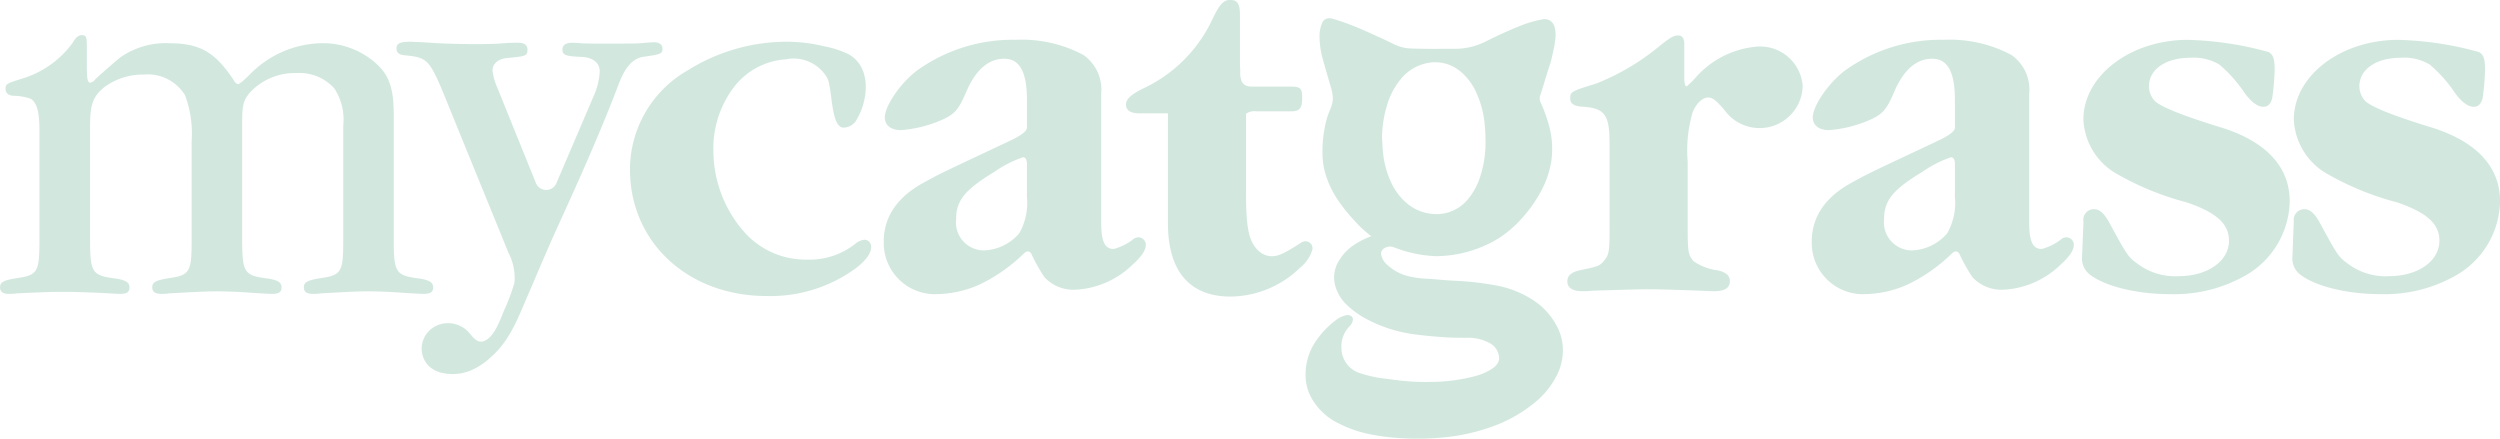 <svg xmlns="http://www.w3.org/2000/svg" width="206" height="36.143" viewBox="0 0 206 36.143">
  <g id="Layer_1" data-name="Layer 1" transform="translate(0.01)">
    <g id="Group_3192" data-name="Group 3192" transform="translate(-0.01)">
      <path id="Path_12960" data-name="Path 12960" d="M7.154,11.53c0,.709.084,1,.249,1a.567.567,0,0,0,.417-.249c.333-.333,1.623-1.455,2.083-1.831a6.512,6.512,0,0,1,4-1.166c2.584,0,3.831.749,5.37,3.081a.544.544,0,0,0,.333.292q.168,0,1.042-.874a8.482,8.482,0,0,1,5.786-2.5,6.591,6.591,0,0,1,4.5,1.626c1.126,1,1.5,2.08,1.5,4.288V25.4c0,2.749.165,3,1.915,3.249,1,.124,1.334.333,1.334.749,0,.376-.208.541-.79.541q-.292,0-1.623-.084c-1-.084-2.332-.124-2.957-.124-.914,0-1.667.044-3.871.165a3.861,3.861,0,0,1-.665.044c-.5,0-.749-.165-.749-.541,0-.417.292-.581,1.331-.749,1.791-.252,1.915-.5,1.915-3.249V16.073a4.661,4.661,0,0,0-.749-3.081A3.887,3.887,0,0,0,24.4,11.745a5.034,5.034,0,0,0-3.874,1.667c-.5.625-.581,1.042-.581,2.416V25.4c0,2.749.165,3,1.915,3.249,1,.124,1.331.333,1.331.749,0,.376-.208.541-.79.541q-.292,0-1.623-.084c-.958-.084-2.292-.124-2.873-.124-.958,0-1.707.044-3.955.165a3.861,3.861,0,0,1-.665.044c-.5,0-.749-.165-.749-.541,0-.417.292-.581,1.331-.749,1.791-.252,1.915-.5,1.915-3.249V17.37a9.082,9.082,0,0,0-.541-3.79,3.594,3.594,0,0,0-3.414-1.71,5.327,5.327,0,0,0-3.249,1.042c-.917.749-1.166,1.418-1.166,3.165V25.4c0,2.749.168,3,1.915,3.249,1,.124,1.334.333,1.334.749,0,.376-.208.541-.749.541q-.292,0-1.667-.084c-1.126-.04-2.208-.084-2.917-.084-.917,0-1.206,0-3.915.124a4.58,4.58,0,0,1-.709.044c-.457,0-.709-.165-.709-.541,0-.417.292-.581,1.331-.749,1.791-.252,1.915-.5,1.915-3.249V16.49c0-1.542-.208-2.292-.709-2.624a4.471,4.471,0,0,0-1.458-.249c-.417-.04-.625-.249-.625-.541,0-.46.04-.46,1.623-.958A8.022,8.022,0,0,0,5.981,9.245c.249-.457.5-.625.749-.625.373,0,.417.124.417,1.082v1.831Z" transform="translate(0.01 -5.723)" fill="#D2E8DF"/>
      <path id="Path_12961" data-name="Path 12961" d="M228.5,14.72c0-2.319-.6-3.4-1.878-3.4s-2.359.921-3.118,2.722c-.6,1.4-.921,1.8-1.841,2.238a10.161,10.161,0,0,1-3.559.921c-.8,0-1.317-.4-1.317-1.042,0-.917,1.2-2.718,2.561-3.8a13.494,13.494,0,0,1,8.236-2.6A10.8,10.8,0,0,1,233.138,11a3.467,3.467,0,0,1,1.479,3.2V24.757c0,1.6.279,2.238,1.038,2.238a4.511,4.511,0,0,0,1.6-.8.659.659,0,0,1,.44-.158.622.622,0,0,1,.6.638c0,.44-.4,1-1.119,1.64a7.26,7.26,0,0,1-4.718,2.04,3.253,3.253,0,0,1-2.52-1.038,14.078,14.078,0,0,1-1.038-1.841c-.081-.2-.2-.279-.319-.279a.528.528,0,0,0-.279.121,13.928,13.928,0,0,1-3.441,2.48,8.8,8.8,0,0,1-3.72.917,4.219,4.219,0,0,1-4.439-4.358c0-2,1.119-3.639,3.239-4.8,1.358-.759,1.559-.84,7.077-3.441q1.478-.679,1.479-1.119V14.72Zm0,5.279c0-.36-.121-.561-.319-.561a9.332,9.332,0,0,0-2.359,1.2c-2.44,1.479-3.159,2.359-3.159,3.918a2.307,2.307,0,0,0,2.278,2.557,4,4,0,0,0,2.917-1.4,5.05,5.05,0,0,0,.642-3V20Z" transform="translate(-143.88 -6.48)" fill="#D2E8DF"/>
      <path id="Path_12962" data-name="Path 12962" d="M387.8,17.527c0-2.278-.4-2.839-2.161-2.96-.759-.04-1.079-.239-1.079-.679,0-.561.081-.6,2.161-1.24a19.307,19.307,0,0,0,5.239-3.118c.8-.638,1.119-.84,1.479-.84s.521.239.521.719v2.8c0,.44.077.679.2.679a8.7,8.7,0,0,0,.8-.8,7.592,7.592,0,0,1,5-2.48,3.518,3.518,0,0,1,3.757,3.239,3.554,3.554,0,0,1-6.438,2c-.719-.84-1-1.038-1.358-1.038-.481,0-1,.517-1.28,1.24a11.228,11.228,0,0,0-.4,4.039v5.319c0,2.12.04,2.359.477,2.88a4.363,4.363,0,0,0,2,.759c.682.158,1,.44,1,.88,0,.561-.4.84-1.321.84q-.158,0-2.157-.081c-1.361-.04-2.4-.081-3.159-.081-.8,0-3.478.081-4.677.121a7.456,7.456,0,0,1-.84.04c-.8,0-1.24-.279-1.24-.8,0-.481.319-.759,1-.921,1.559-.319,1.64-.36,2-.759.44-.521.481-.759.481-2.88V17.527Z" transform="translate(-255.175 -5.77)" fill="#D2E8DF"/>
      <path id="Path_12963" data-name="Path 12963" d="M456.058,14.72c0-2.319-.6-3.4-1.878-3.4s-2.359.921-3.118,2.722c-.6,1.4-.921,1.8-1.841,2.238a10.161,10.161,0,0,1-3.559.921c-.8,0-1.317-.4-1.317-1.042,0-.917,1.2-2.718,2.561-3.8a13.494,13.494,0,0,1,8.236-2.6A10.8,10.8,0,0,1,460.7,11a3.46,3.46,0,0,1,1.479,3.2V24.757c0,1.6.279,2.238,1.038,2.238a4.512,4.512,0,0,0,1.6-.8.659.659,0,0,1,.44-.158.622.622,0,0,1,.6.638c0,.44-.4,1-1.119,1.64a7.26,7.26,0,0,1-4.718,2.04,3.258,3.258,0,0,1-2.52-1.038,14.084,14.084,0,0,1-1.038-1.841c-.081-.2-.2-.279-.319-.279a.528.528,0,0,0-.279.121,13.929,13.929,0,0,1-3.441,2.48,8.8,8.8,0,0,1-3.72.917,4.219,4.219,0,0,1-4.439-4.358c0-2,1.119-3.639,3.239-4.8,1.361-.759,1.559-.84,7.077-3.441q1.479-.679,1.479-1.119V14.72Zm0,5.279c0-.36-.121-.561-.319-.561a9.333,9.333,0,0,0-2.359,1.2c-2.44,1.479-3.159,2.359-3.159,3.918a2.309,2.309,0,0,0,2.278,2.557,4,4,0,0,0,2.917-1.4,5.05,5.05,0,0,0,.642-3V20Z" transform="translate(-294.974 -6.48)" fill="#D2E8DF"/>
      <path id="Path_12964" data-name="Path 12964" d="M510.623,24.723a.879.879,0,0,1,.88-1c.44,0,.8.319,1.2,1,1.519,2.8,1.6,2.92,2.359,3.478a5.156,5.156,0,0,0,3.4,1.042c2.4,0,4.16-1.24,4.16-2.92,0-1.4-1.038-2.319-3.478-3.159a23.463,23.463,0,0,1-5.638-2.278,5.427,5.427,0,0,1-2.88-4.56c0-3.6,3.878-6.556,8.6-6.556a27.234,27.234,0,0,1,6.64,1c.4.2.521.561.521,1.479a19.862,19.862,0,0,1-.2,2.319c-.121.481-.36.719-.719.719-.481,0-.961-.36-1.519-1.079a11.22,11.22,0,0,0-2.12-2.4,4.12,4.12,0,0,0-2.359-.561c-2.08,0-3.441.961-3.441,2.359a1.8,1.8,0,0,0,.481,1.2q.8.759,5.518,2.2c3.68,1.159,5.6,3.239,5.6,6.079a7.209,7.209,0,0,1-3.4,5.958,11.845,11.845,0,0,1-6.519,1.68c-2.759,0-5.437-.679-6.636-1.68a1.656,1.656,0,0,1-.561-1.358l.121-2.96Z" transform="translate(-338.955 -6.487)" fill="#D2E8DF"/>
      <path id="Path_12965" data-name="Path 12965" d="M562.223,24.723a.879.879,0,0,1,.88-1c.44,0,.8.319,1.2,1,1.519,2.8,1.6,2.92,2.359,3.478a5.155,5.155,0,0,0,3.4,1.042c2.4,0,4.16-1.24,4.16-2.92,0-1.4-1.038-2.319-3.478-3.159a23.463,23.463,0,0,1-5.638-2.278,5.427,5.427,0,0,1-2.88-4.56c0-3.6,3.878-6.556,8.6-6.556a27.23,27.23,0,0,1,6.637,1c.4.2.521.561.521,1.479a19.118,19.118,0,0,1-.2,2.319c-.121.481-.36.719-.719.719-.481,0-.961-.36-1.519-1.079a11.22,11.22,0,0,0-2.12-2.4,4.12,4.12,0,0,0-2.359-.561c-2.08,0-3.438.961-3.438,2.359a1.8,1.8,0,0,0,.477,1.2q.8.759,5.518,2.2c3.68,1.159,5.6,3.239,5.6,6.079a7.205,7.205,0,0,1-3.4,5.958,11.845,11.845,0,0,1-6.519,1.68c-2.759,0-5.437-.679-6.636-1.68a1.656,1.656,0,0,1-.561-1.358Z" transform="translate(-373.216 -6.487)" fill="#D2E8DF"/>
      <path id="Path_12966" data-name="Path 12966" d="M174.346,27.146c0,.521-.44,1.119-1.28,1.761a11.909,11.909,0,0,1-7.319,2.278c-6.519,0-11.277-4.439-11.277-10.437a9.425,9.425,0,0,1,4.758-8.159,15.384,15.384,0,0,1,8.155-2.359,13.078,13.078,0,0,1,3.044.366,8.267,8.267,0,0,1,2.03.649c1.922,1.045,1.667,3.727.726,5.343a1.243,1.243,0,0,1-1.119.719c-1.072,0-.894-3.263-1.344-4.1a3.189,3.189,0,0,0-3.394-1.526,5.865,5.865,0,0,0-4.3,2.305,8.363,8.363,0,0,0-1.68,5.319,10.171,10.171,0,0,0,2.678,6.757,6.764,6.764,0,0,0,5.037,2.12,6.056,6.056,0,0,0,4-1.321,1.4,1.4,0,0,1,.759-.319.577.577,0,0,1,.521.6" transform="translate(-102.561 -6.792)" fill="#D2E8DF"/>
      <path id="Path_12967" data-name="Path 12967" d="M119.139,10.791c0,.44-.124.484-1.573.689-1.132.161-1.69,1.341-2.05,2.288-1.519,3.982-3.249,7.843-5.02,11.721-.864,1.892-1.663,3.814-2.487,5.723s-1.468,3.679-3.071,5.071a5.718,5.718,0,0,1-1.65,1.065,4.034,4.034,0,0,1-.951.242,3.888,3.888,0,0,1-1.324-.057,2.276,2.276,0,0,1-1.159-.6,2.06,2.06,0,0,1-.467-2.026,2.14,2.14,0,0,1,1.546-1.418,2.33,2.33,0,0,1,2.04.494c.457.383.79,1.22,1.526.89.84-.376,1.3-1.852,1.636-2.614a15.6,15.6,0,0,0,.806-2.184,4.516,4.516,0,0,0-.511-2.48.439.439,0,0,0-.027-.071L100.9,14.03c-1.008-2.315-1.243-2.51-3.007-2.675-.44-.04-.675-.192-.675-.565,0-.4.276-.551,1.116-.551l1.048.04c1.391.111,2.95.151,4.11.151.964,0,1.559,0,2.2-.04a14.345,14.345,0,0,1,1.6-.067c.44,0,.719.192.719.551,0,.524-.084.565-1.764.716-.675.084-1.116.484-1.116,1.008a4.769,4.769,0,0,0,.4,1.435l3.175,7.846a.914.914,0,0,0,1.687.017l3.021-7.063a5.923,5.923,0,0,0,.551-2.11c0-.759-.551-1.2-1.559-1.24-1.284-.044-1.515-.165-1.515-.608,0-.356.276-.551.759-.551a7.154,7.154,0,0,1,.8.04c.4.027,1.284.027,2.275.027,1.28,0,2.04,0,2.524-.027.521-.04.964-.084,1.2-.084.4,0,.689.192.689.511" transform="translate(-64.548 -6.799)" fill="#D2E8DF"/>
      <path id="Path_12968" data-name="Path 12968" d="M326.452,14.42c.024.346.034.692.067,1.035a7.672,7.672,0,0,0,.7,2.594,4.873,4.873,0,0,0,1.4,1.771,3.647,3.647,0,0,0,1.663.733,3.581,3.581,0,0,0,1.415-.024,3.426,3.426,0,0,0,1.972-1.324,5.556,5.556,0,0,0,.86-1.663,8.93,8.93,0,0,0,.444-2.853c0-.481-.02-.961-.064-1.438a8,8,0,0,0-.659-2.564,4.81,4.81,0,0,0-1.381-1.858,3.232,3.232,0,0,0-2.812-.635,3.721,3.721,0,0,0-2.1,1.341,5.929,5.929,0,0,0-1,1.8,9.493,9.493,0,0,0-.511,3.078m-.917,7.991a.707.707,0,0,1-.067-.04,10.071,10.071,0,0,1-1.334-1.26,13.514,13.514,0,0,1-1.25-1.552,7.794,7.794,0,0,1-1.206-2.675,6.525,6.525,0,0,1-.134-1.331,10.252,10.252,0,0,1,.353-2.786,7.287,7.287,0,0,1,.265-.729,2.557,2.557,0,0,0,.239-.927,3.46,3.46,0,0,0-.158-.924c-.249-.847-.5-1.69-.726-2.54a6.945,6.945,0,0,1-.215-1.683,2.655,2.655,0,0,1,.2-1.045A.6.6,0,0,1,322,4.48a1.022,1.022,0,0,1,.39.037c.373.111.746.232,1.112.366s.753.286,1.126.444q.857.373,1.707.766c.373.171.743.349,1.112.528a3.308,3.308,0,0,0,1.31.339c.528.027,1.058.027,1.589.034.692.007,1.381-.007,2.073,0a5.685,5.685,0,0,0,2.611-.625c.981-.491,1.976-.951,3-1.344a9.053,9.053,0,0,1,1.593-.45.843.843,0,0,1,1.042.628,2.614,2.614,0,0,1,.04,1.129c-.02.155-.034.309-.064.46-.084.4-.168.793-.269,1.186-.067.259-.158.507-.239.763-.134.433-.269.874-.4,1.307-.077.252-.158.5-.242.753a.816.816,0,0,0,.03.628A12,12,0,0,1,340.2,13.3a7.273,7.273,0,0,1,.2,2.91,7.667,7.667,0,0,1-.759,2.339,11.145,11.145,0,0,1-1.512,2.231,9.491,9.491,0,0,1-2.03,1.8,9.987,9.987,0,0,1-5.212,1.5,10.468,10.468,0,0,1-3.444-.726.889.889,0,0,0-.884.128.505.505,0,0,0-.161.565,1.387,1.387,0,0,0,.386.655,3.942,3.942,0,0,0,1.855,1.032,7.363,7.363,0,0,0,1.462.2c.521.027,1.038.081,1.556.121.222.017.444.03.665.044a24.38,24.38,0,0,1,3.528.393,8.319,8.319,0,0,1,3.1,1.243,5.7,5.7,0,0,1,2,2.305,4.158,4.158,0,0,1,.39,1.468,4.6,4.6,0,0,1-.561,2.527,6.881,6.881,0,0,1-1.593,1.979,11.662,11.662,0,0,1-3.858,2.174,15.968,15.968,0,0,1-3.451.79,22.312,22.312,0,0,1-3.639.111,18.121,18.121,0,0,1-2.332-.252,10.186,10.186,0,0,1-3.219-1.072,5.035,5.035,0,0,1-1.946-1.818,3.838,3.838,0,0,1-.595-2.067,4.851,4.851,0,0,1,.927-2.913,7.235,7.235,0,0,1,1.569-1.616,2.251,2.251,0,0,1,.817-.4.642.642,0,0,1,.373.027.326.326,0,0,1,.212.339.894.894,0,0,1-.265.531,2.37,2.37,0,0,0-.679,1.808,2.192,2.192,0,0,0,1.626,2.093,10.582,10.582,0,0,0,1.431.349c.632.087,1.26.171,1.892.242a18.622,18.622,0,0,0,2.45.1,14.52,14.52,0,0,0,3.569-.464,4.718,4.718,0,0,0,1.489-.652,1.461,1.461,0,0,0,.444-.464.823.823,0,0,0,.087-.5,1.459,1.459,0,0,0-.823-1.142,3.617,3.617,0,0,0-1.8-.413c-.564,0-1.132,0-1.7-.034-.786-.05-1.573-.114-2.356-.215a11.628,11.628,0,0,1-4.432-1.4,7.242,7.242,0,0,1-1.331-.968,3.5,3.5,0,0,1-1.052-1.653,2.576,2.576,0,0,1,.245-1.986A4.136,4.136,0,0,1,324.379,23a6.067,6.067,0,0,1,1.1-.534.4.4,0,0,0,.054-.027.187.187,0,0,1,.017-.027" transform="translate(-212.567 -2.971)" fill="#D2E8DF"/>
      <path id="Path_12969" data-name="Path 12969" d="M290.952,19.876a.789.789,0,0,0-.48.158c-1.438.921-1.838,1.079-2.4,1.079a1.651,1.651,0,0,1-1-.4c-.84-.759-1.079-1.838-1.079-4.839v-6.5a1.229,1.229,0,0,1,.864-.2H289.7c.719,0,.921-.242.921-1.159,0-.759-.158-.88-1-.88H286.5c-.652,0-.921-.269-.985-.978V5.733c-.01-.148-.02-.306-.02-.484v-4c0-.917-.2-1.253-.8-1.253-.561,0-.88.336-1.519,1.687a11.8,11.8,0,0,1-5.719,5.635c-.958.481-1.358.867-1.358,1.3,0,.481.4.722,1.119.722h2.339V18.4c0,3.958,1.8,6.038,5.158,6.038a8.337,8.337,0,0,0,5.756-2.4,2.963,2.963,0,0,0,1-1.519.59.59,0,0,0-.521-.638" transform="translate(-183.32 0)" fill="#D2E8DF"/>
    </g>
  </g>
</svg>
